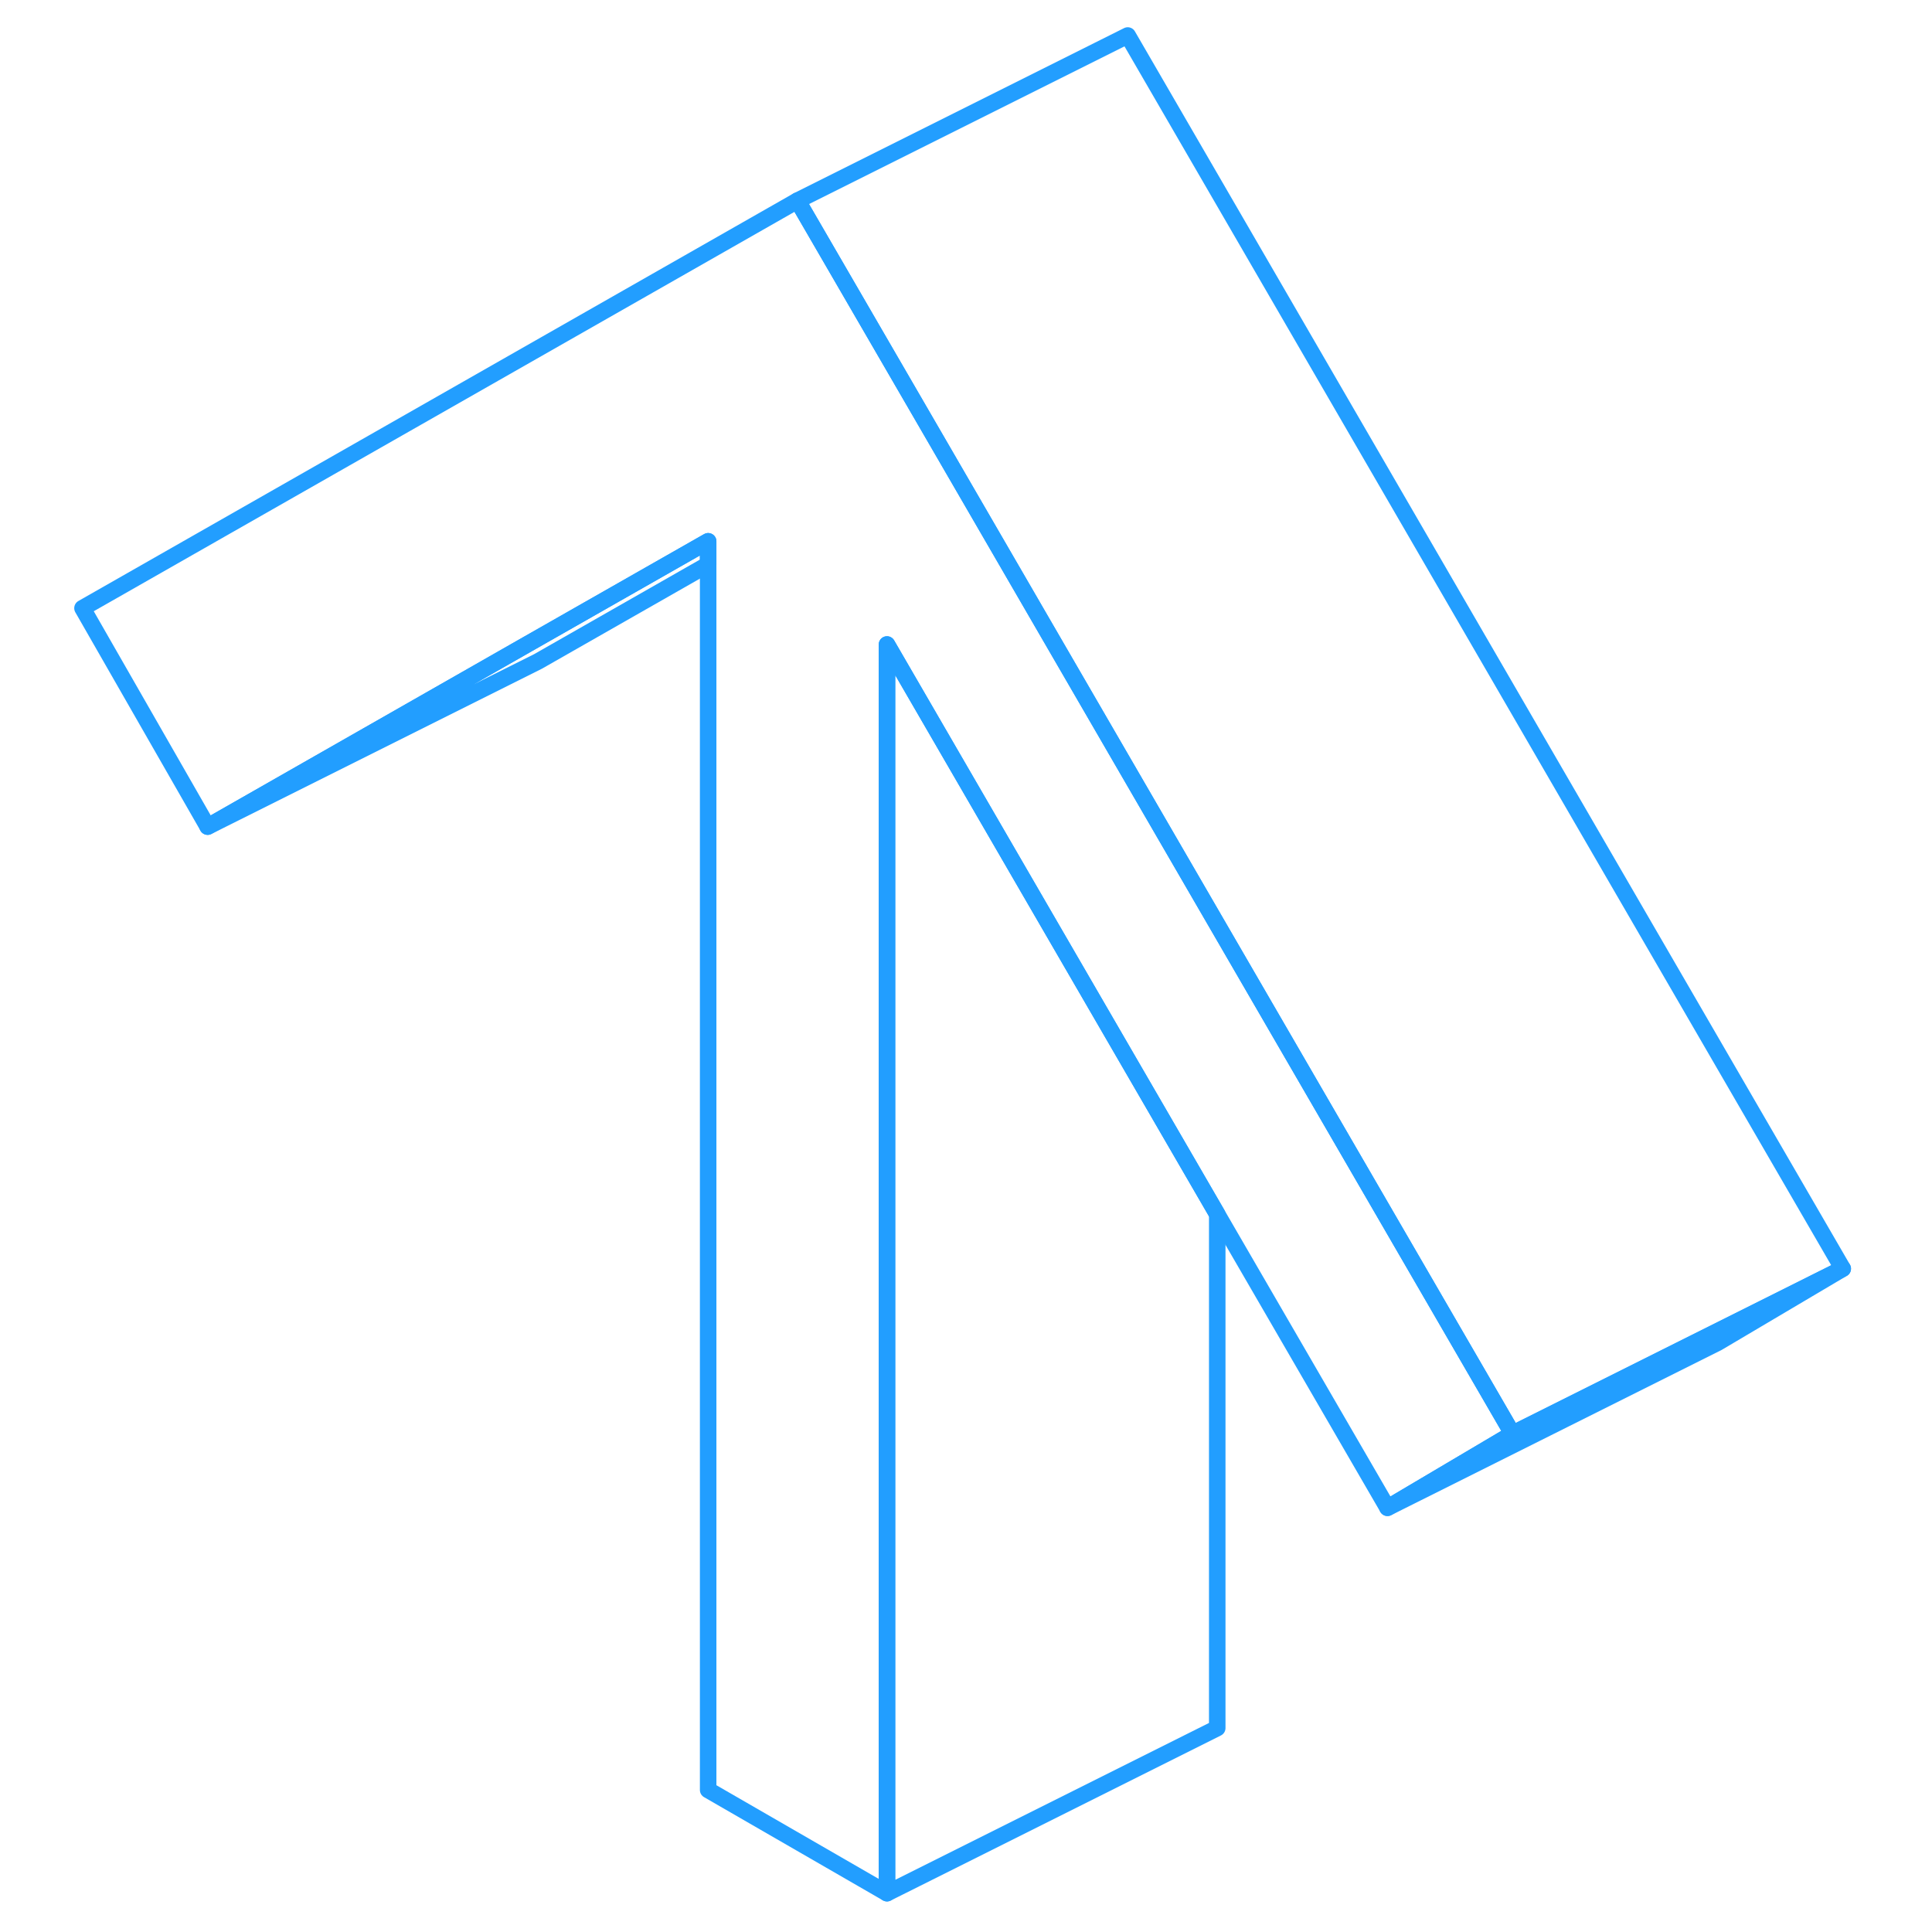<svg width="48" height="48" viewBox="0 0 112 117" fill="none" xmlns="http://www.w3.org/2000/svg" stroke-width="1px" stroke-linecap="round" stroke-linejoin="round"><path d="M89.095 86.83L81.525 91.31L71.215 73.53L60.385 54.85L51.215 39.03V114.65L40.385 108.4V32.78L29.465 39L10.075 50.06L2.495 36.83L45.795 12.15L46.405 13.2L54.055 26.39L60.385 37.31L71.215 55.99L89.095 86.83Z" stroke="#229EFF" stroke-linejoin="round"/><path d="M40.385 32.78V34.18L30.075 40.06L10.075 50.06L29.465 39L40.385 32.78Z" stroke="#229EFF" stroke-linejoin="round"/><path d="M109.095 76.83L101.525 81.31L81.525 91.31L89.095 86.83L109.095 76.83Z" stroke="#229EFF" stroke-linejoin="round"/><path d="M109.095 76.83L89.095 86.83L71.215 55.99L60.385 37.31L54.055 26.39L46.405 13.2L45.795 12.15L65.795 2.15L109.095 76.83Z" stroke="#229EFF" stroke-linejoin="round"/><path d="M71.215 73.53V104.65L51.215 114.65V39.03L60.385 54.85L71.215 73.53Z" stroke="#229EFF" stroke-linejoin="round"/></svg>
